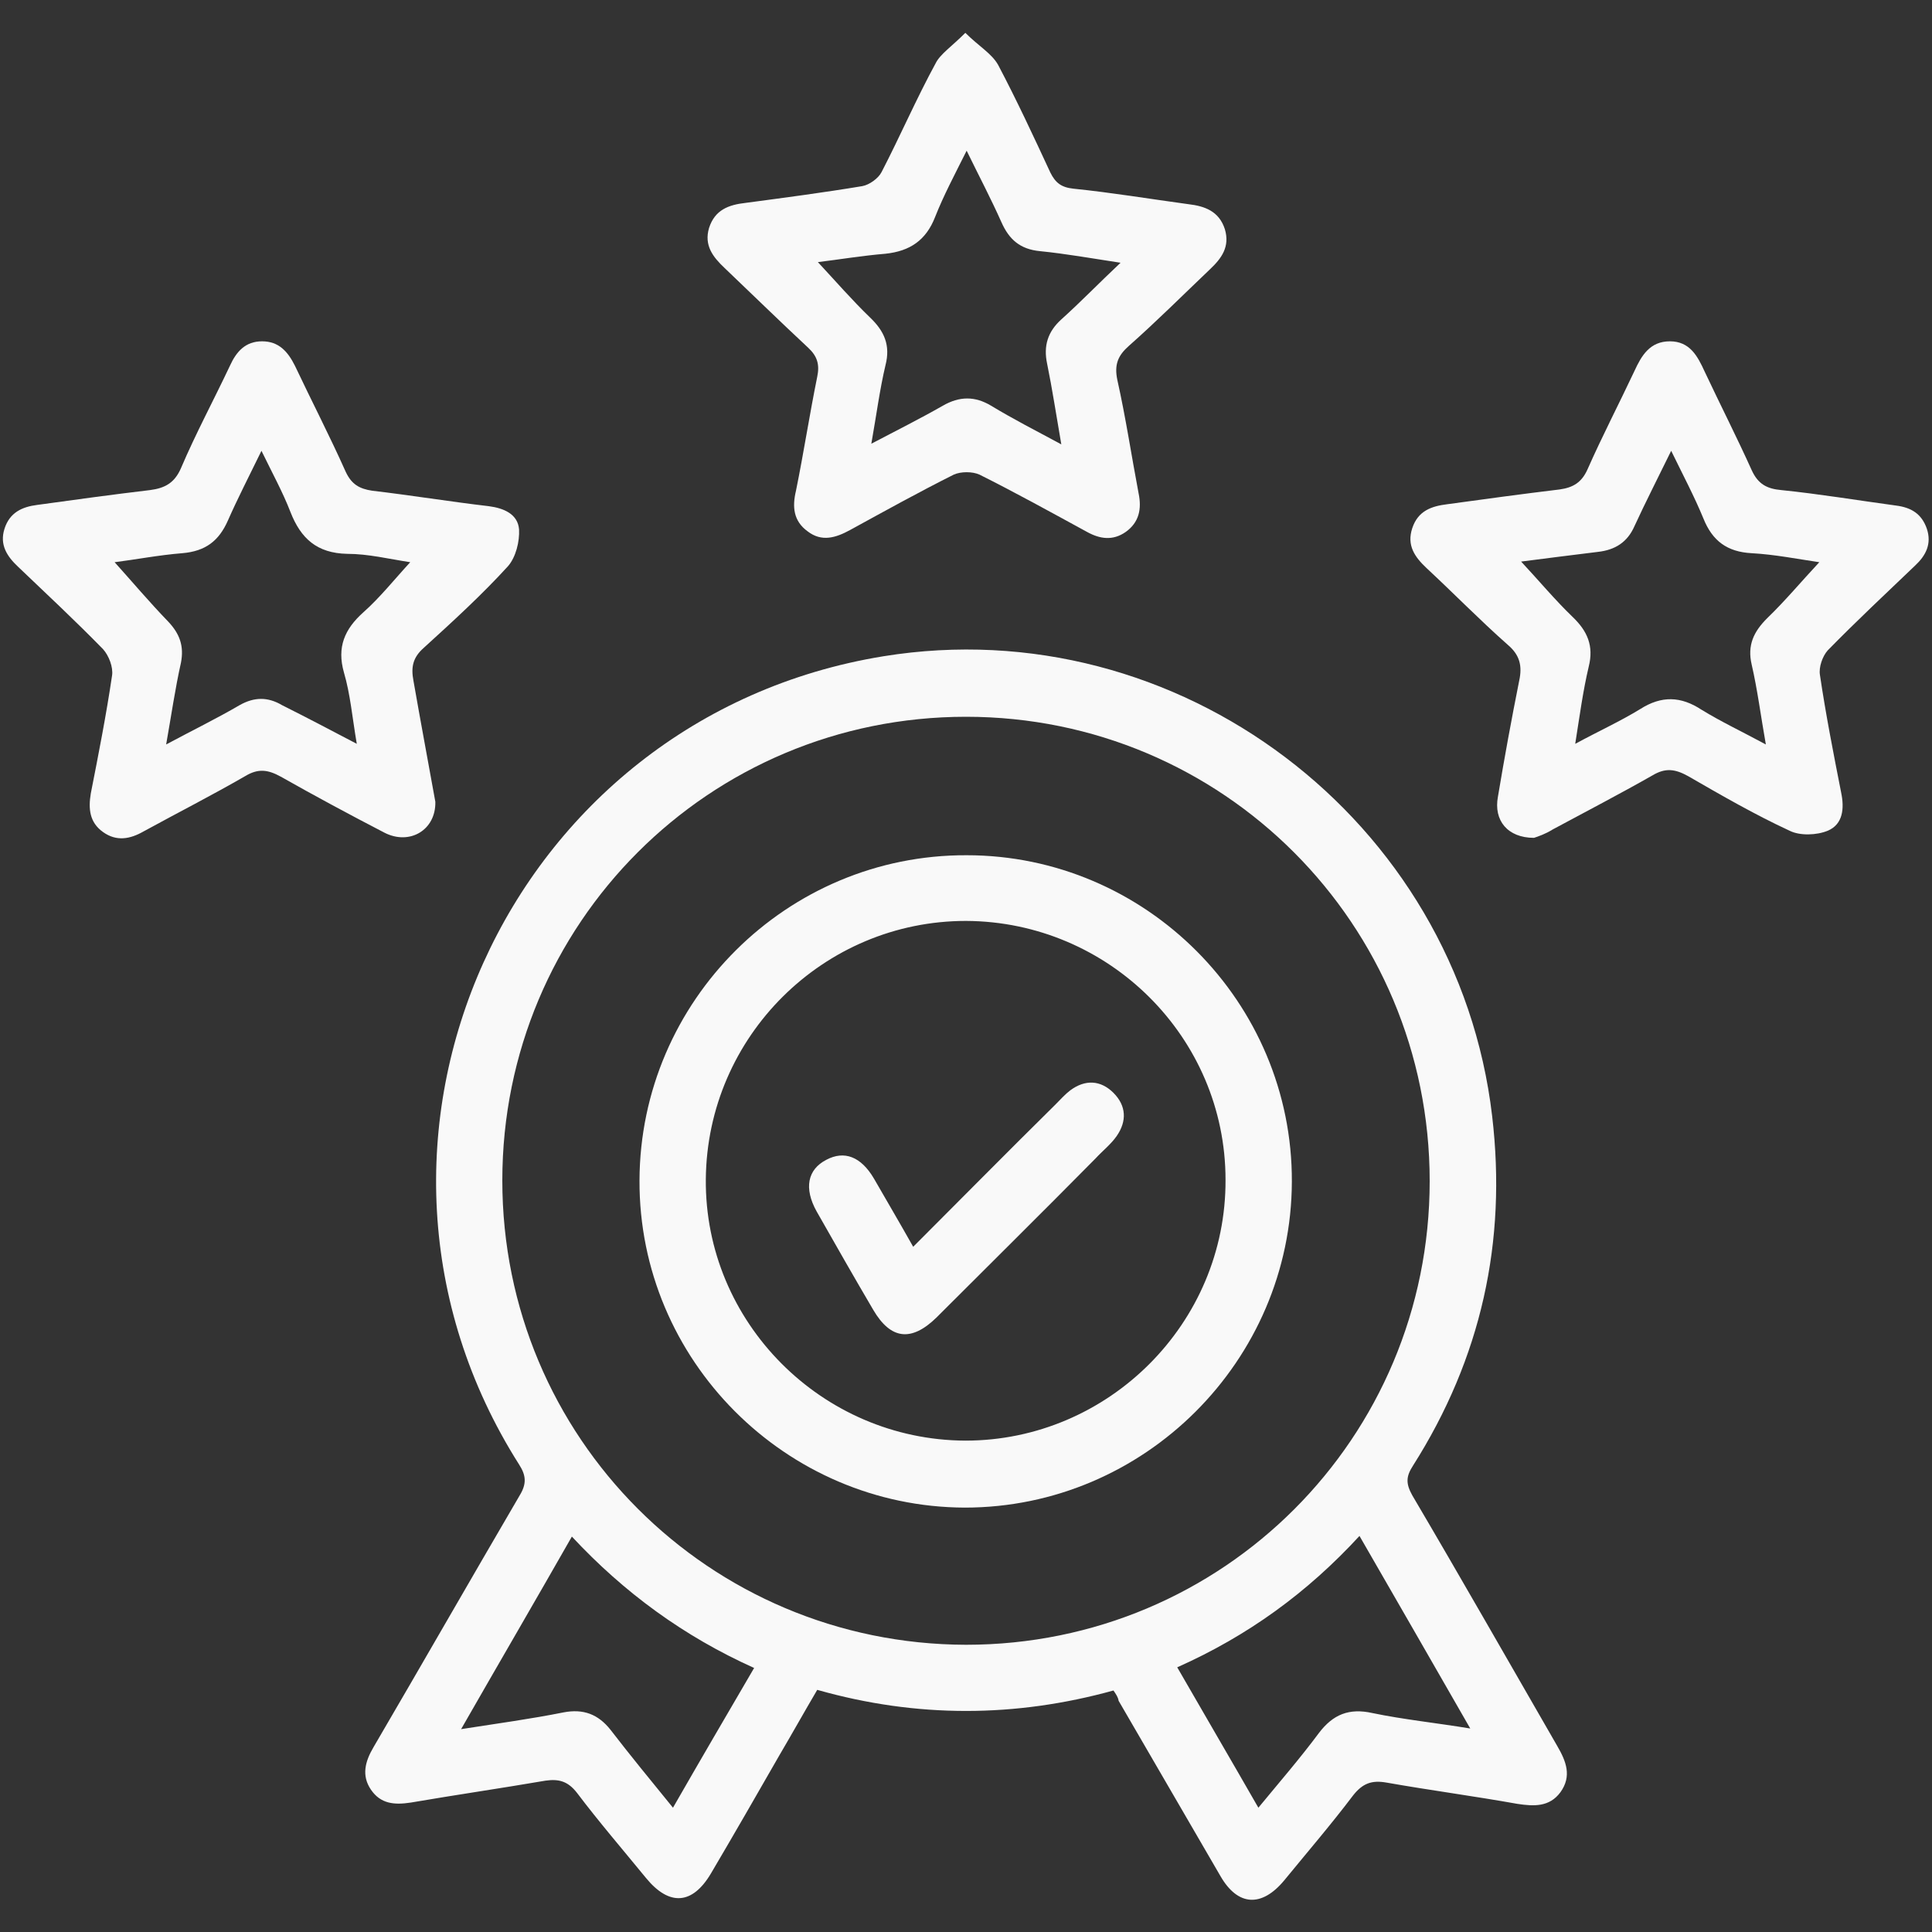 <?xml version="1.0" encoding="utf-8"?>
<!-- Generator: Adobe Illustrator 26.0.1, SVG Export Plug-In . SVG Version: 6.00 Build 0)  -->
<svg version="1.1" id="Layer_1" xmlns="http://www.w3.org/2000/svg" xmlns:xlink="http://www.w3.org/1999/xlink" x="0px" y="0px"
	 viewBox="0 0 300 300" style="enable-background:new 0 0 300 300;" xml:space="preserve">
<rect x="0" y="0" width="300" height="300" fill="#333333" stroke="none"/>
<style type="text/css">
	.st0{fill:#F9F9F9;}
</style>
<g>
	<path class="st0" d="M172.9,262.5c-15.2,4.2-30.5,4.3-46-0.1c-2,3.4-3.9,6.8-5.9,10.2c-3.5,6.1-7,12.2-10.6,18.3
		c-2.9,4.9-6.5,5.1-10.1,0.7c-3.6-4.4-7.3-8.7-10.7-13.2c-1.4-1.8-2.8-2.2-4.9-1.9c-7,1.2-13.9,2.2-20.9,3.4c-2.6,0.4-4.7,0.2-6.2-2
		c-1.5-2.2-0.9-4.4,0.4-6.6c7.6-13,15.1-26.1,22.7-39.1c1.1-1.8,1-3.1-0.1-4.8c-31.7-50-1.9-116,56.6-125.5
		c45.7-7.4,89.1,25.4,94.5,71.4c2.3,19.5-1.7,37.6-12.3,54.3c-1.1,1.7-1.1,2.8-0.1,4.6c7.6,12.9,15,25.9,22.5,38.9
		c1.4,2.4,2.3,4.7,0.5,7.2c-1.7,2.3-4.1,2.2-6.7,1.8c-6.7-1.2-13.5-2.1-20.3-3.3c-2.3-0.4-3.7,0.1-5.2,2c-3.4,4.5-7.1,8.8-10.7,13.2
		c-3.5,4.2-7.2,4-9.9-0.7c-5.3-9.1-10.5-18.1-15.8-27.2C173.6,263.5,173.3,263.1,172.9,262.5z M150,111.3c-39.9,0-72,32.1-72,72
		c0,39.9,32.1,72,72,72.1c39.9,0,72-32.1,72-72C222,143.5,189.9,111.3,150,111.3z M104.5,280.7c4.3-7.5,8.4-14.5,12.6-21.7
		c-10.9-4.9-20.2-11.7-28.3-20.4c-5.7,10-11.3,19.6-17.2,29.9c5.8-0.9,10.9-1.6,15.9-2.6c3.1-0.6,5.4,0.3,7.3,2.7
		C97.8,272.5,101,276.4,104.5,280.7z M182.8,258.9c4.2,7.3,8.3,14.3,12.6,21.8c3.3-4,6.5-7.7,9.4-11.6c2.2-2.9,4.7-3.9,8.3-3.1
		c4.8,1,9.7,1.5,15.2,2.4c-5.9-10.3-11.5-20-17.2-29.9C203,247.3,193.8,254,182.8,258.9z"/>
	<path class="st0" d="M149.9,5.1c2.1,2.1,4.1,3.2,5.1,5c2.9,5.5,5.5,11.1,8.1,16.7c0.8,1.6,1.7,2.3,3.6,2.5
		c5.9,0.6,11.9,1.6,17.8,2.4c2.6,0.3,4.8,1.1,5.7,3.9c0.8,2.7-0.5,4.5-2.3,6.2c-4.2,4-8.3,8.1-12.6,11.9c-1.7,1.5-2.3,2.9-1.8,5.3
		c1.3,5.8,2.2,11.8,3.3,17.6c0.5,2.4,0.1,4.5-2,6c-2,1.4-4,1.1-6,0c-5.5-3-11.1-6.1-16.7-8.9c-1.1-0.5-2.9-0.5-4,0
		c-5.4,2.7-10.8,5.7-16.1,8.6c-2.2,1.2-4.4,1.9-6.6,0.2c-2.2-1.6-2.4-3.8-1.8-6.3c1.2-5.9,2.1-11.8,3.3-17.7c0.4-1.9,0-3.2-1.4-4.5
		c-4.4-4.1-8.7-8.3-13-12.4c-1.8-1.7-3.2-3.5-2.4-6.2c0.9-2.8,3-3.6,5.7-3.9c6-0.8,12.1-1.6,18.1-2.6c1.1-0.2,2.5-1.2,3-2.2
		c2.9-5.6,5.4-11.4,8.4-16.9C146,8.4,147.8,7.2,149.9,5.1z M164.8,69c-0.8-4.6-1.4-8.6-2.2-12.5c-0.6-2.8,0.1-5,2.2-6.9
		c3-2.7,5.8-5.6,9.2-8.8c-4.6-0.7-8.5-1.4-12.5-1.8c-3.1-0.3-4.8-1.8-6-4.5c-1.6-3.6-3.4-7-5.4-11.1c-1.9,3.8-3.6,7-4.9,10.3
		c-1.4,3.6-3.9,5.3-7.7,5.7c-3.6,0.3-7.2,0.9-10.5,1.3c2.7,2.9,5.3,5.9,8.1,8.6c2.2,2.1,3.2,4.3,2.4,7.4c-0.9,3.8-1.4,7.7-2.2,12.2
		c4-2.1,7.6-3.9,11.1-5.9c2.6-1.5,5-1.5,7.5,0C157.2,65,160.7,66.8,164.8,69z"/>
	<path class="st0" d="M238.2,130.1c-4.1,0-6.3-2.7-5.6-6.4c1-6,2.1-12,3.3-18c0.5-2.3,0.1-4-1.8-5.6c-4.3-3.8-8.4-8-12.6-11.9
		c-1.8-1.7-3.1-3.5-2.2-6.2c0.9-2.7,3-3.4,5.4-3.7c5.8-0.8,11.7-1.6,17.5-2.3c2.1-0.3,3.4-1.1,4.3-3.1c2.3-5.2,4.9-10.2,7.3-15.3
		c1.1-2.4,2.4-4.6,5.5-4.6c3.1,0,4.3,2.3,5.4,4.7c2.4,5.1,5,10.2,7.3,15.3c1,2.2,2.4,2.9,4.6,3.1c5.9,0.6,11.9,1.6,17.8,2.4
		c2.4,0.3,4,1.3,4.8,3.6c0.8,2.4-0.2,4.2-1.8,5.7c-4.6,4.4-9.2,8.7-13.6,13.2c-0.8,0.9-1.4,2.6-1.2,3.8c0.9,6.1,2.1,12.2,3.3,18.3
		c0.5,2.4,0.3,4.9-2.1,5.9c-1.7,0.7-4.3,0.8-5.9,0c-5.4-2.5-10.6-5.5-15.8-8.5c-2-1.1-3.5-1.3-5.5-0.1c-5.1,2.9-10.3,5.6-15.5,8.4
		C240,129.5,238.8,129.9,238.2,130.1z M236.2,87.2c2.8,3,5.2,5.9,8,8.6c2.3,2.2,3.3,4.5,2.5,7.7c-0.9,3.8-1.4,7.6-2.1,12
		c3.7-2,7-3.5,10.1-5.4c3.3-2.1,6.3-2,9.5,0.1c3.1,1.9,6.3,3.4,10,5.4c-0.8-4.5-1.3-8.5-2.2-12.4c-0.7-3,0.3-5.1,2.4-7.2
		c2.8-2.7,5.3-5.7,8.1-8.7c-3.4-0.5-6.9-1.2-10.5-1.4c-3.8-0.2-6.1-1.9-7.5-5.4c-1.4-3.4-3.1-6.6-5-10.5c-2.1,4.3-4,8-5.7,11.7
		c-1.1,2.5-3,3.7-5.7,4C244,86.2,240.1,86.7,236.2,87.2z"/>
	<path class="st0" d="M67.6,124.5c0.1,4.4-4,6.8-7.9,4.8c-5.4-2.8-10.8-5.7-16.1-8.7c-2-1.1-3.5-1.3-5.5-0.1
		c-5.2,3-10.5,5.7-15.8,8.6c-2.1,1.2-4.2,1.6-6.3,0.1c-2.1-1.5-2.3-3.6-1.9-6c1.2-6.1,2.4-12.2,3.3-18.3c0.2-1.3-0.5-3.1-1.4-4.1
		C11.7,96.4,7.2,92.2,2.8,88c-1.7-1.6-2.9-3.4-2.1-5.9c0.8-2.5,2.7-3.4,5.1-3.7c5.8-0.8,11.6-1.6,17.5-2.3c2.3-0.3,3.8-1.1,4.8-3.4
		c2.3-5.4,5.1-10.6,7.6-15.9c1-2.2,2.4-3.8,5-3.8c2.6,0,4,1.6,5.1,3.8c2.6,5.5,5.4,10.9,7.9,16.5c0.9,1.9,2.1,2.6,4.1,2.9
		c6,0.7,12.1,1.7,18.1,2.4c2.3,0.3,4.5,1.2,4.7,3.6c0.1,1.9-0.5,4.3-1.7,5.7c-4.1,4.5-8.6,8.6-13.1,12.7c-1.7,1.5-2,3-1.6,5.1
		C65.3,112,66.5,118.4,67.6,124.5z M55.4,115.5c-0.7-4.1-1-7.7-2-11.1c-1.1-3.9,0.1-6.7,3-9.3c2.6-2.3,4.9-5.2,7.3-7.8
		c-3.3-0.5-6.5-1.3-9.8-1.3c-4.7-0.1-7.2-2.4-8.8-6.5c-1.2-3.1-2.8-6-4.5-9.5c-2,4.1-3.7,7.4-5.2,10.8c-1.4,3.2-3.5,4.8-7.1,5.1
		c-3.7,0.3-7.3,1-10.5,1.4c2.7,3,5.4,6.2,8.3,9.2c1.8,1.9,2.5,3.8,2,6.4c-0.9,4-1.5,8.2-2.3,12.7c4.1-2.2,7.8-4,11.4-6.1
		c2.3-1.3,4.4-1.3,6.6,0C47.6,111.4,51.2,113.3,55.4,115.5z"/>
	<path class="st0" d="M200.6,183.5c-0.1,27.8-22.9,50.6-50.8,50.6c-27.8-0.1-50.6-22.9-50.5-50.8c0.1-27.9,22.9-50.6,50.8-50.5
		C177.9,132.8,200.7,155.6,200.6,183.5z M150,143c-22.1,0-40.2,17.9-40.4,40.1c-0.2,22.2,18,40.5,40.3,40.6
		c22.2,0,40.5-18.2,40.4-40.5C190.3,161.1,172.2,143.1,150,143z"/>
	<path class="st0" d="M141.8,193.6c7.6-7.6,14.8-14.9,22.1-22.1c0.8-0.8,1.5-1.6,2.3-2.2c2.3-1.7,4.7-1.6,6.7,0.4
		c2,2,2.1,4.4,0.5,6.7c-0.9,1.3-2.2,2.3-3.3,3.5c-8.2,8.3-16.5,16.5-24.7,24.7c-3.9,3.8-7.1,3.4-9.8-1.2c-3-5.1-5.9-10.2-8.8-15.3
		c-2-3.6-1.4-6.5,1.5-8c2.8-1.5,5.4-0.5,7.4,2.9C137.6,186.3,139.6,189.7,141.8,193.6z"/>
</g>
</svg>
